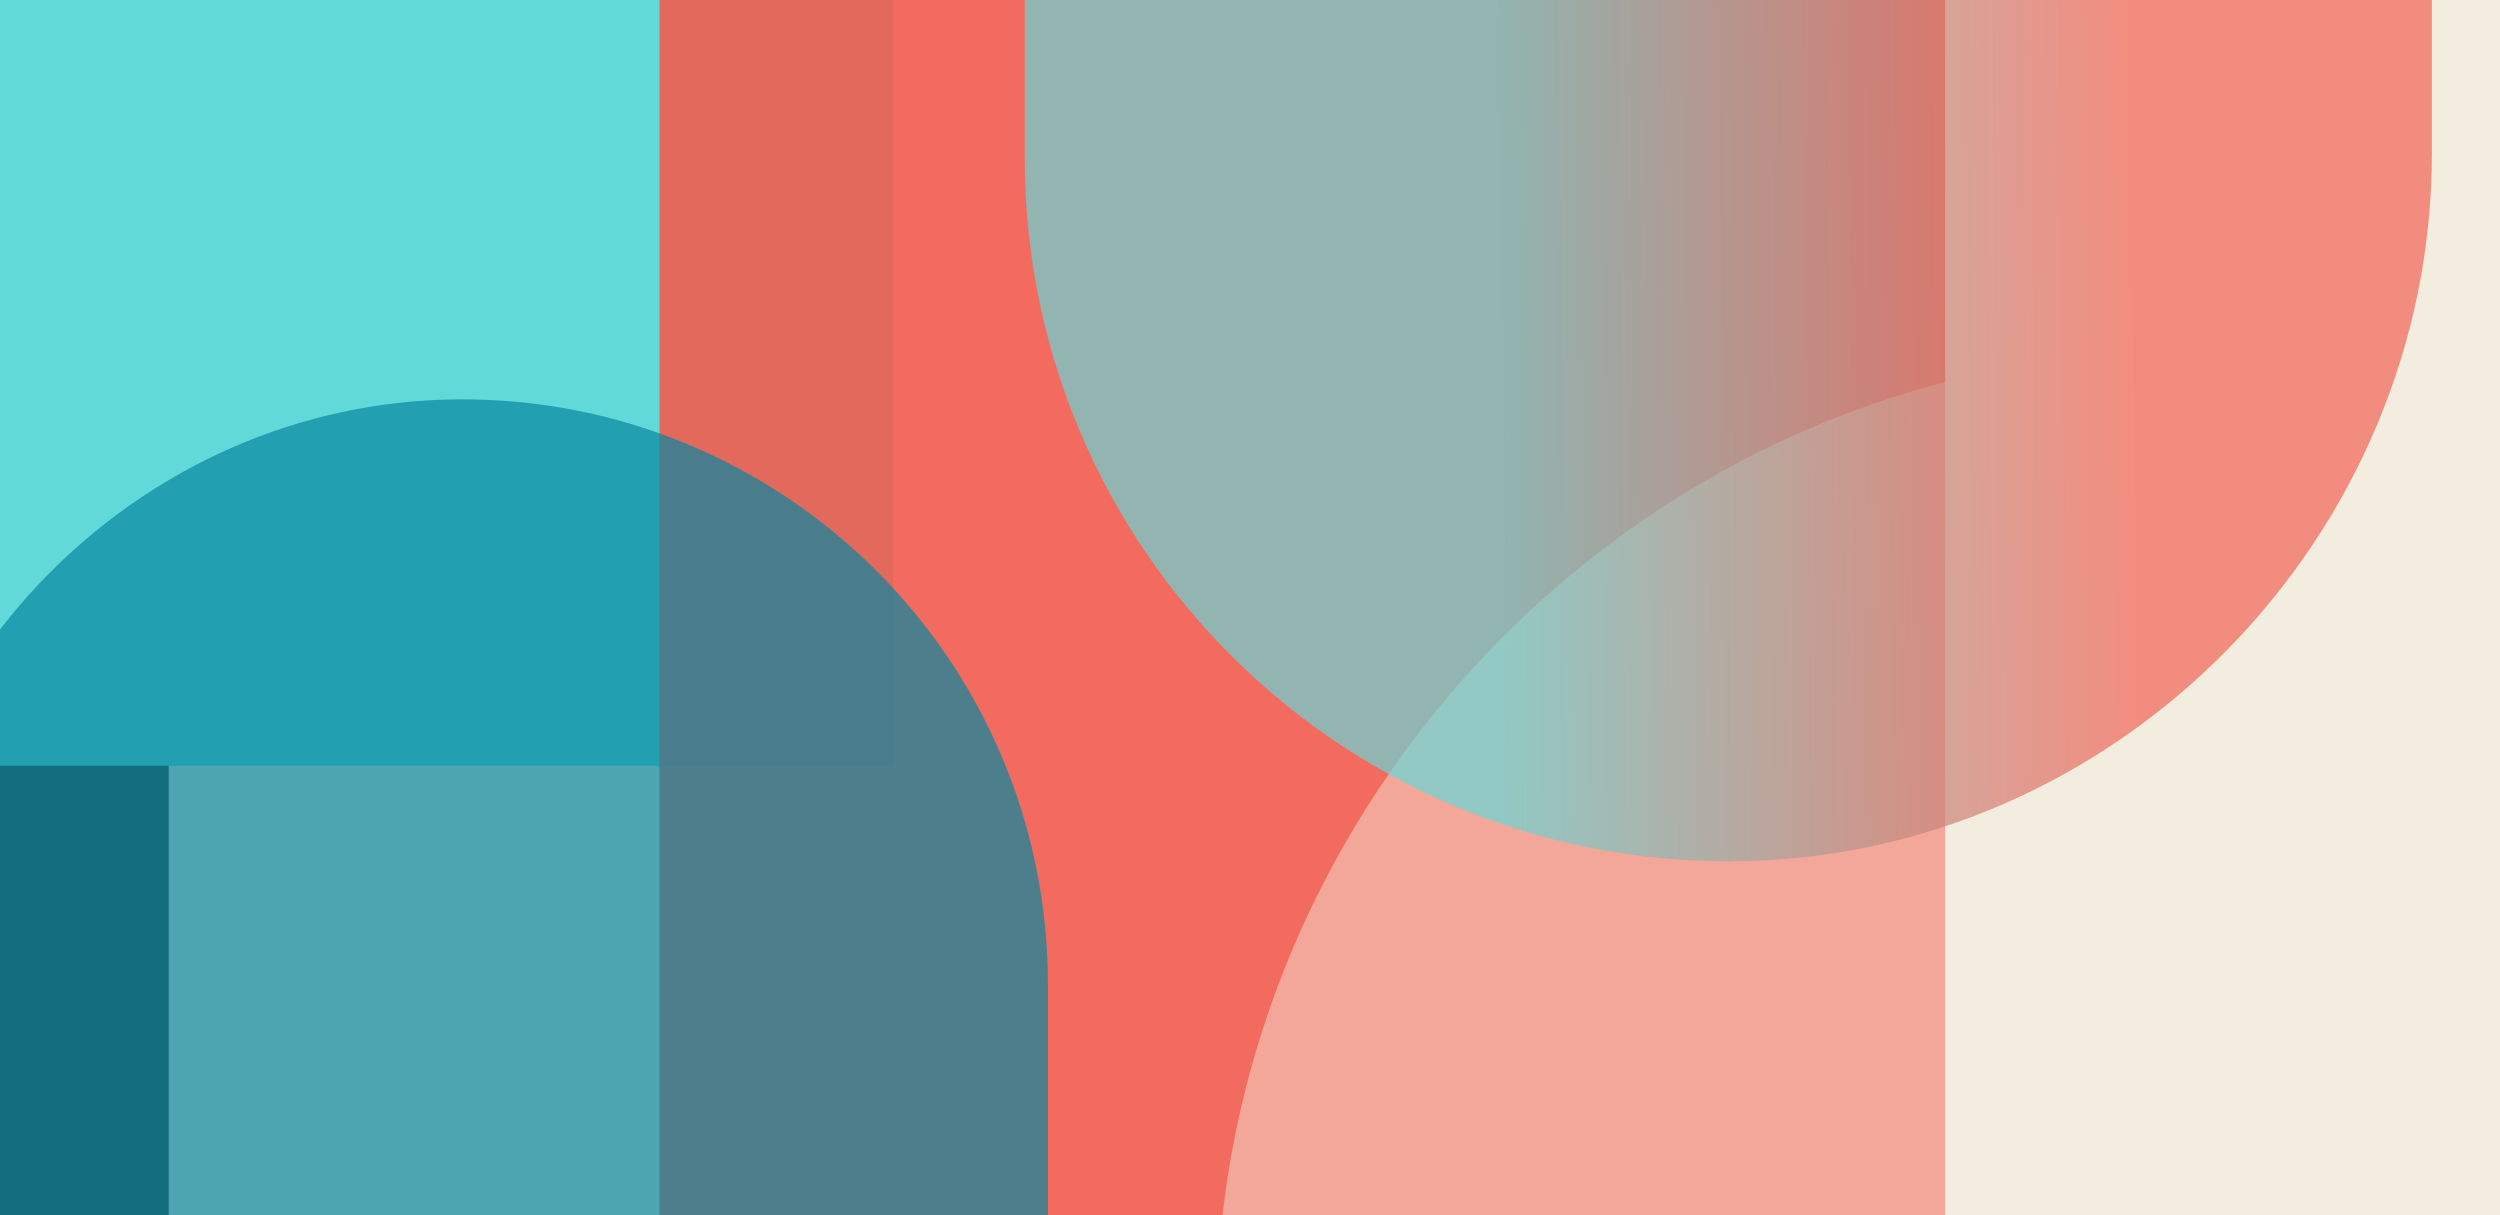 <?xml version="1.0" encoding="utf-8"?>
<!-- Generator: Adobe Illustrator 25.4.1, SVG Export Plug-In . SVG Version: 6.00 Build 0)  -->
<svg version="1.1" xmlns="http://www.w3.org/2000/svg" xmlns:xlink="http://www.w3.org/1999/xlink" x="0px" y="0px"
	 viewBox="0 0 1440 700" style="enable-background:new 0 0 1440 700;" xml:space="preserve">
<rect x="0" y="0" width="1440" height="700" fill="#333333" stroke="none"/>
<style type="text/css">
	.st0{clip-path:url(#SVGID_00000121961701807354647950000006553248726835239843_);fill:#F3EDDF;}
	.st1{clip-path:url(#SVGID_00000121961701807354647950000006553248726835239843_);fill:#62D9D9;}
	.st2{opacity:0.9;clip-path:url(#SVGID_00000121961701807354647950000006553248726835239843_);fill:#F25D50;}
	.st3{opacity:0.7;clip-path:url(#SVGID_00000121961701807354647950000006553248726835239843_);}
	.st4{fill:#07869F;}
	.st5{opacity:0.46;clip-path:url(#SVGID_00000121961701807354647950000006553248726835239843_);}
	.st6{fill:#F3EDDF;}
	.st7{opacity:0.67;clip-path:url(#SVGID_00000121961701807354647950000006553248726835239843_);}
	.st8{fill:url(#SVGID_00000104665071114853510040000017814512042730379138_);}
	.st9{clip-path:url(#SVGID_00000068668260443601785090000008231309898737195652_);fill:#F3EDDF;}
	.st10{clip-path:url(#SVGID_00000068668260443601785090000008231309898737195652_);fill:#62D9D9;}
	.st11{opacity:0.9;clip-path:url(#SVGID_00000068668260443601785090000008231309898737195652_);fill:#F25D50;}
	.st12{opacity:0.7;clip-path:url(#SVGID_00000068668260443601785090000008231309898737195652_);}
	.st13{opacity:0.46;clip-path:url(#SVGID_00000068668260443601785090000008231309898737195652_);}
	.st14{opacity:0.67;clip-path:url(#SVGID_00000068668260443601785090000008231309898737195652_);}
	.st15{fill:url(#SVGID_00000006683628649011271540000014191117629103109526_);}
	.st16{clip-path:url(#SVGID_00000130632042183207283000000007883214332858968728_);fill:#F3EDDF;}
	.st17{clip-path:url(#SVGID_00000130632042183207283000000007883214332858968728_);fill:#62D9D9;}
	.st18{opacity:0.9;clip-path:url(#SVGID_00000130632042183207283000000007883214332858968728_);fill:#F25D50;}
	.st19{opacity:0.7;clip-path:url(#SVGID_00000130632042183207283000000007883214332858968728_);}
	.st20{opacity:0.46;clip-path:url(#SVGID_00000130632042183207283000000007883214332858968728_);}
	.st21{opacity:0.67;clip-path:url(#SVGID_00000130632042183207283000000007883214332858968728_);}
	.st22{fill:url(#SVGID_00000057868647201814769440000003898005883113837204_);}
	.st23{clip-path:url(#SVGID_00000114050270144105545810000000492719144766489527_);fill:#F3EDDF;}
	.st24{clip-path:url(#SVGID_00000114050270144105545810000000492719144766489527_);fill:#62D9D9;}
	.st25{opacity:0.9;clip-path:url(#SVGID_00000114050270144105545810000000492719144766489527_);fill:#F25D50;}
	.st26{opacity:0.7;clip-path:url(#SVGID_00000114050270144105545810000000492719144766489527_);}
	.st27{opacity:0.46;clip-path:url(#SVGID_00000114050270144105545810000000492719144766489527_);}
	.st28{opacity:0.67;clip-path:url(#SVGID_00000114050270144105545810000000492719144766489527_);}
	.st29{fill:url(#SVGID_00000084524522744371394830000008760588387086813614_);}
</style>
<g id="art">
	<g>
		<defs>
			<rect id="SVGID_00000061457196419827744280000014886571254798476981_" width="1440" height="700"/>
		</defs>
		<clipPath id="SVGID_00000089549489443714754780000012405579617260489613_">
			<use xlink:href="#SVGID_00000061457196419827744280000014886571254798476981_"  style="overflow:visible;"/>
		</clipPath>
		
			<rect x="97.2" style="clip-path:url(#SVGID_00000089549489443714754780000012405579617260489613_);fill:#F3EDDF;" width="1342.8" height="700"/>
		
			<rect x="-133.25" y="-206.78" style="clip-path:url(#SVGID_00000089549489443714754780000012405579617260489613_);fill:#62D9D9;" width="647.85" height="647.85"/>
		
			<rect x="379.87" y="-19.63" style="opacity:0.9;clip-path:url(#SVGID_00000089549489443714754780000012405579617260489613_);fill:#F25D50;" width="740.54" height="740.54"/>
		<g style="opacity:0.7;clip-path:url(#SVGID_00000089549489443714754780000012405579617260489613_);">
			<path class="st4" d="M603.63,567.3v177.98H-70.94v-175.8c0-184.24,150.71-338.2,334.94-339.45
				C451.36,228.76,603.63,380.25,603.63,567.3"/>
		</g>
		<g style="opacity:0.46;clip-path:url(#SVGID_00000089549489443714754780000012405579617260489613_);">
			<path class="st6" d="M1814.16,759.39v293.81H700.58V762.99c0-304.14,248.8-558.31,552.93-560.37
				C1562.79,200.52,1814.16,450.61,1814.16,759.39"/>
		</g>
		<g style="opacity:0.67;clip-path:url(#SVGID_00000089549489443714754780000012405579617260489613_);">
			
				<linearGradient id="SVGID_00000039134255677130173710000010243875768607564974_" gradientUnits="userSpaceOnUse" x1="1328.568" y1="181.466" x2="864.005" y2="185.891">
				<stop  offset="0.212" style="stop-color:#F25D50"/>
				<stop  offset="0.457" style="stop-color:#C98177"/>
				<stop  offset="1" style="stop-color:#62D9D9"/>
			</linearGradient>
			<path style="fill:url(#SVGID_00000039134255677130173710000010243875768607564974_);" d="M590.23,90.85l0-213.85l810.53,0
				l0,211.24c0,221.37-181.09,406.37-402.46,407.87C773.19,497.63,590.23,315.61,590.23,90.85"/>
		</g>
	</g>
</g>
<g id="markup">
</g>
</svg>
